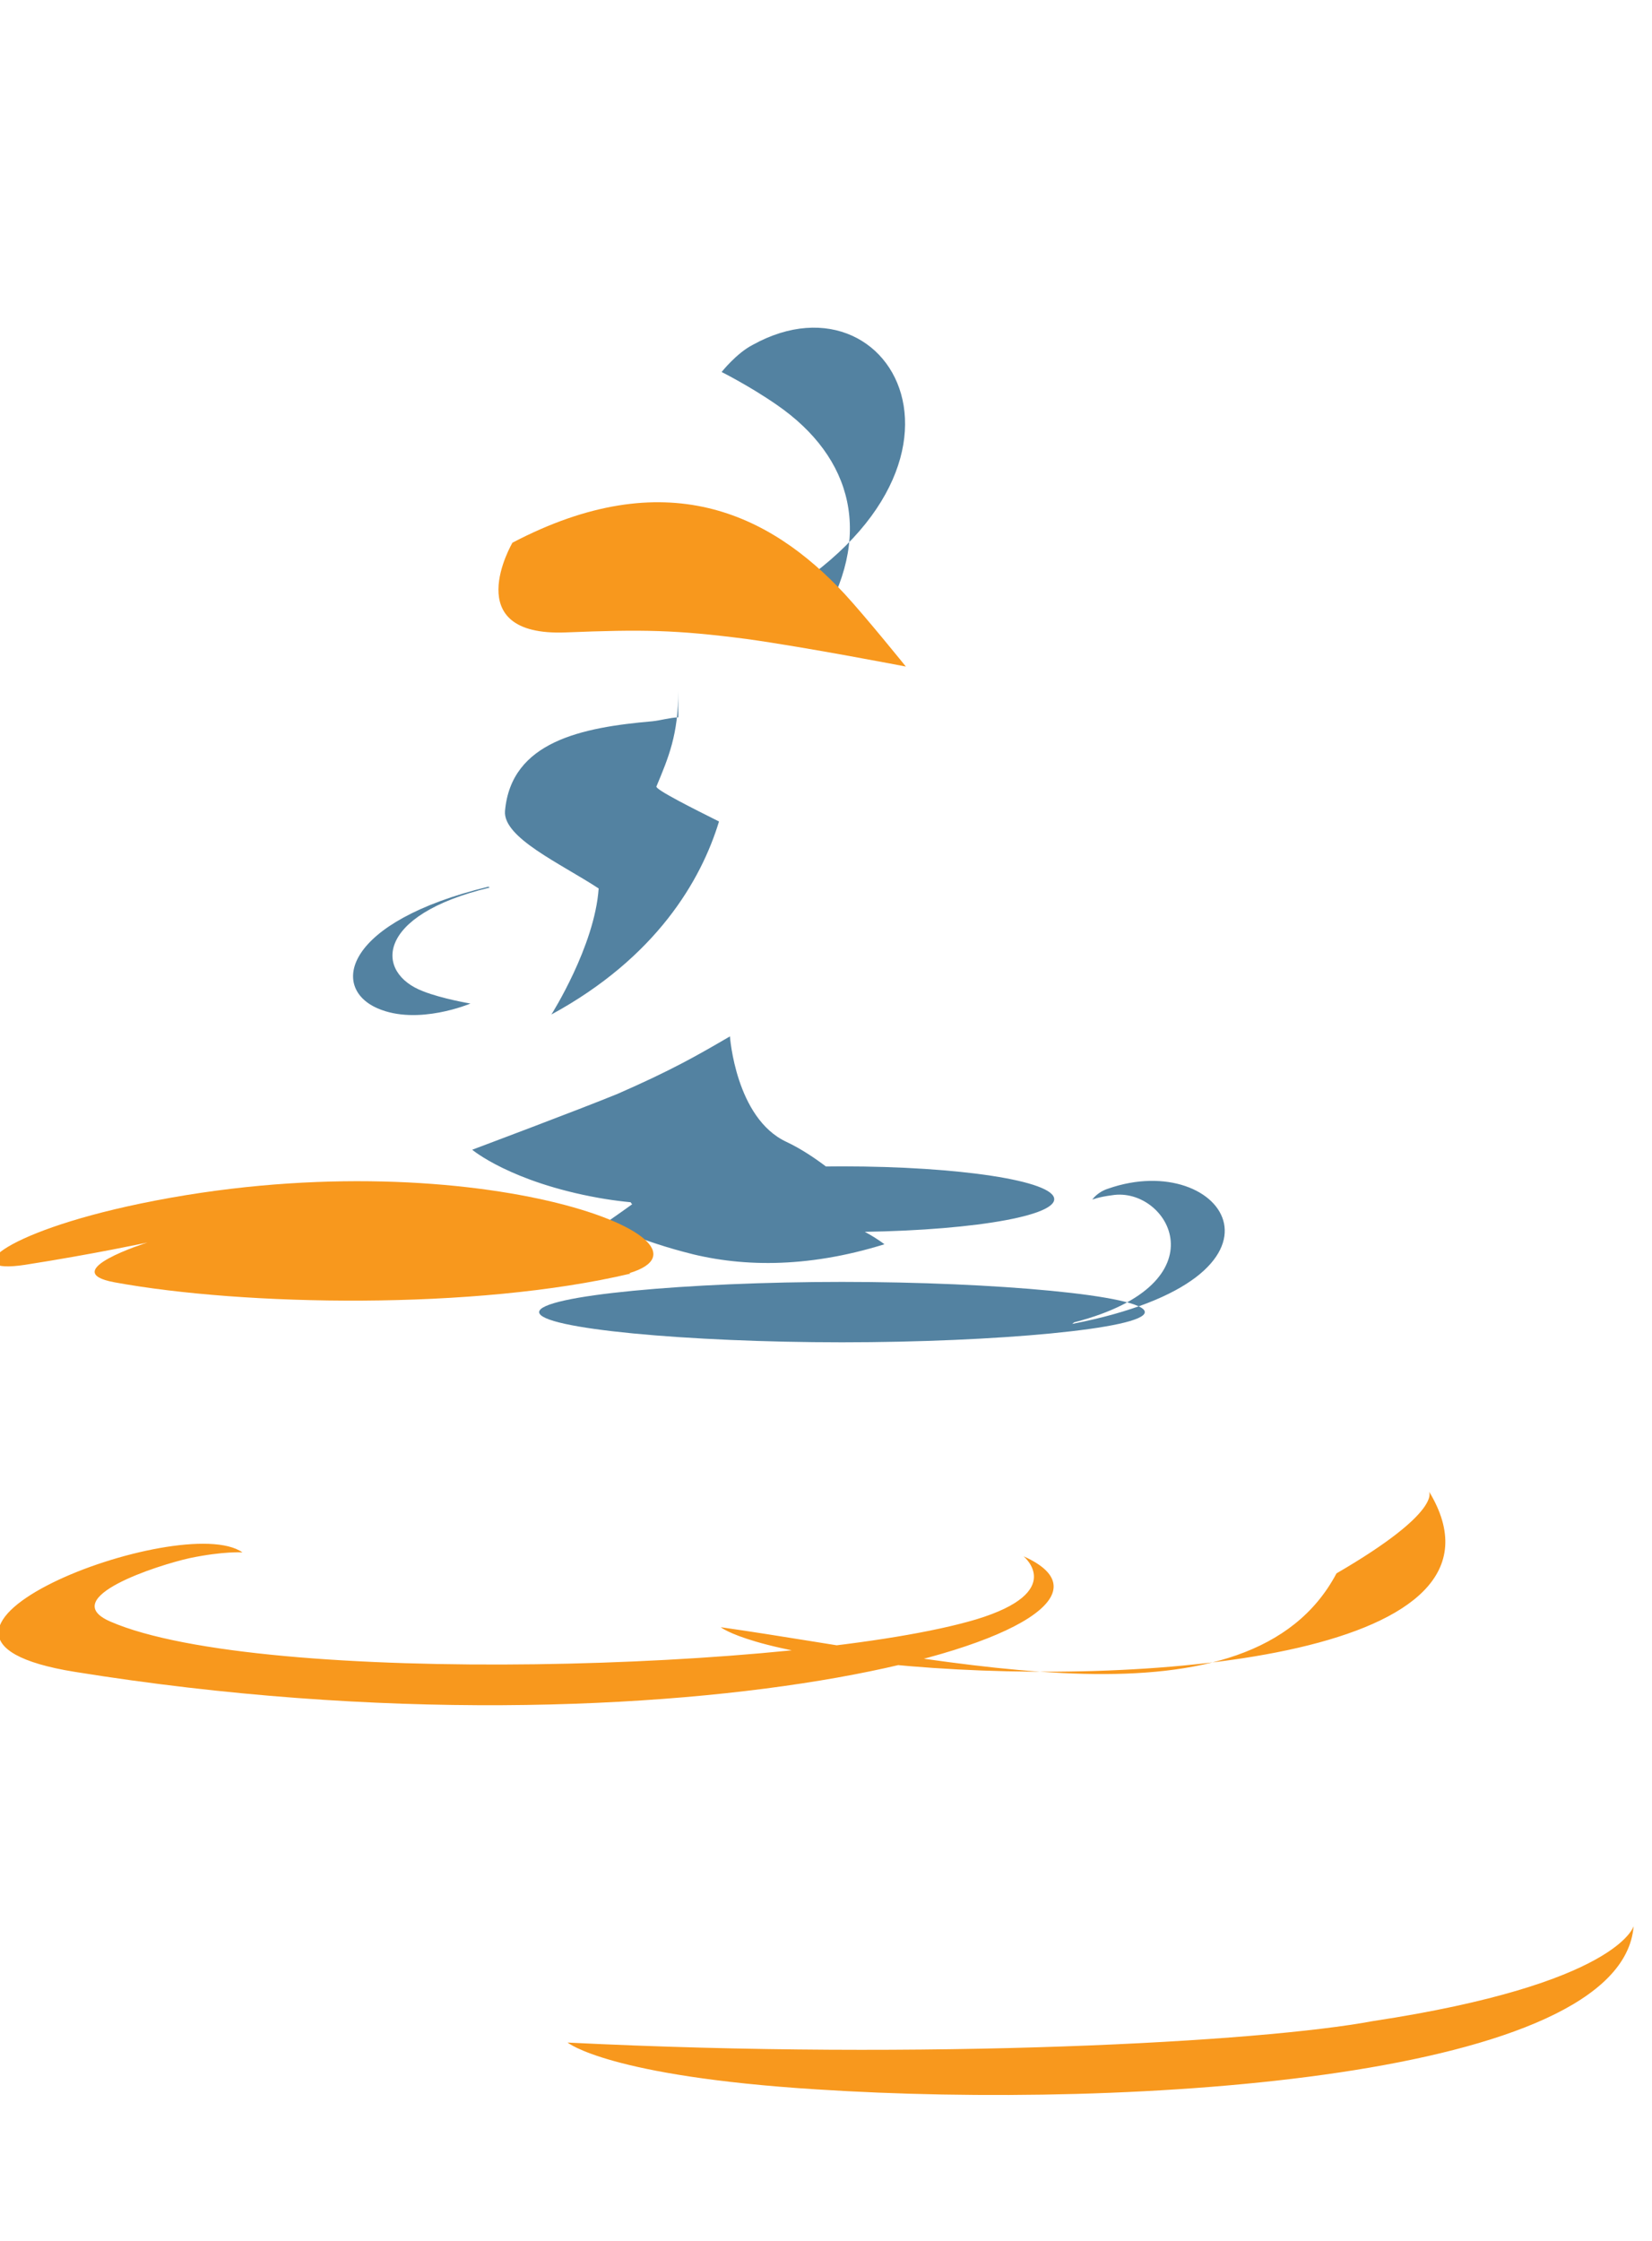 <svg xmlns="http://www.w3.org/2000/svg" viewBox="0 0 377.5 512" width="100%" height="100%">
  <path fill="#5382A1" d="M150.7 270.6c-6 4.5-12.4 8.9-12.4 8.9s6.9 3.6 17.8 6.5c12.6 3.5 28 3.9 46-1.7 0 0-5-4.1-15.5-7.5-11.7-3.9-27.9-4.8-35.9-6.2zm16.1-33.8c-7.7 4.5-13.5 7.8-25.6 13.1-8.5 3.5-33.3 12.8-33.3 12.8s8.8 7.4 28.9 11c15.6 2.8 34.8 1.7 55.8-4 0 0-6.1-5.6-12.9-8.8-11.6-5.4-12.9-24.1-12.9-24.1zm78.8 65.3c34.3-8.9 21.3-31.1 8.5-29-3.1.4-4.5 1-4.5 1s1.1-1.7 3.6-2.5c26.5-9.3 46.9 20.2-8.2 30.9 0 0 .6-.5.6-.4zm-133.7-99.3c-26.3 6.3-26.3 19.5-15.2 23.7 4.3 1.7 10.8 2.8 10.8 2.8s-12 5.1-21.2 1.1c-10.9-4.7-7.7-19.8 25.3-27.8l.3.2zm80.5 63.7c-26.7 0-48.5 3.3-48.5 7.5s21.7 7.5 48.5 7.5 48.5-3.3 48.5-7.5-21.7-7.5-48.5-7.5zm0 26.4c-35 0-69.2 3.1-69.2 6.9 0 3.8 34.2 6.9 69.2 6.9s69.2-3.1 69.2-6.9c0-3.8-34.2-6.9-69.2-6.9zM187 143c12.8-20.4 7.9-38.5-9.5-50.5-6.2-4.3-12.6-7.5-12.6-7.5s3.4-4.3 7.1-6.2c33.9-18.8 60.7 34.3-7.8 64.8-.1 0 15.6-0 22.8-.6zm-32 14.9c0 9.9-2.2 15.1-5 21.8-.3.7 8.7 5.2 14.3 8-4.1 13.5-14.4 31.1-38.3 44.1 0 0 9.9-15.6 10.8-28.8-8.7-5.7-21.9-11.6-21.4-17.7 1.4-15.9 17.6-19.1 33.7-20.5 1.9-.2 3.8-.8 5.9-.9z"/>
  <path fill="#F8981D" d="M233.9 355.6s9.9 8.1-10.8 14.4c-39.2 11.7-163.5 15.5-197.9.5-12.4-5.4 10.9-12.9 18.2-14.5 7.7-1.6 12-1.3 12-1.3-13.8-9.7-89.2 19.1-38.3 27.3 139 22.4 253.3-10.1 216.8-26.4zm-89.8-64.6c-35.5 8.4-88.5 7.4-117.9 2-13.6-2.5 7.5-9.1 7.5-9.1s-12.6 2.7-28 5.1c-15.1 2.3-6.3-7.2 26.4-14 74.7-15.5 136.3 8.5 111.7 15.9l.3.1zM117.1 124c34.9-18.3 58.7-6.8 75.9 11.7 4.8 5.2 14 16.6 14 16.6s-22.7-4.4-36.4-6.3c-16.2-2.1-23.7-2.2-41.3-1.5-24.8 1-12.2-20.5-12.2-20.5zm196.6 337.8c-25.6 4.8-101.7 9-184 4.9 0 0 9.3 7.7 56.9 10.7 72.5 4.7 184-2.6 186.7-37.3 0 0-3.5 13.2-59.6 21.7zm-8.3-102.3c-19.7 37.2-87.3 19.9-140.7 12.3 0 0 7 5.8 43.2 8.9 55.8 4.7 141.4-2.6 118.6-40 0 0 3.5 4.5-21.1 18.8z"/>
</svg> 